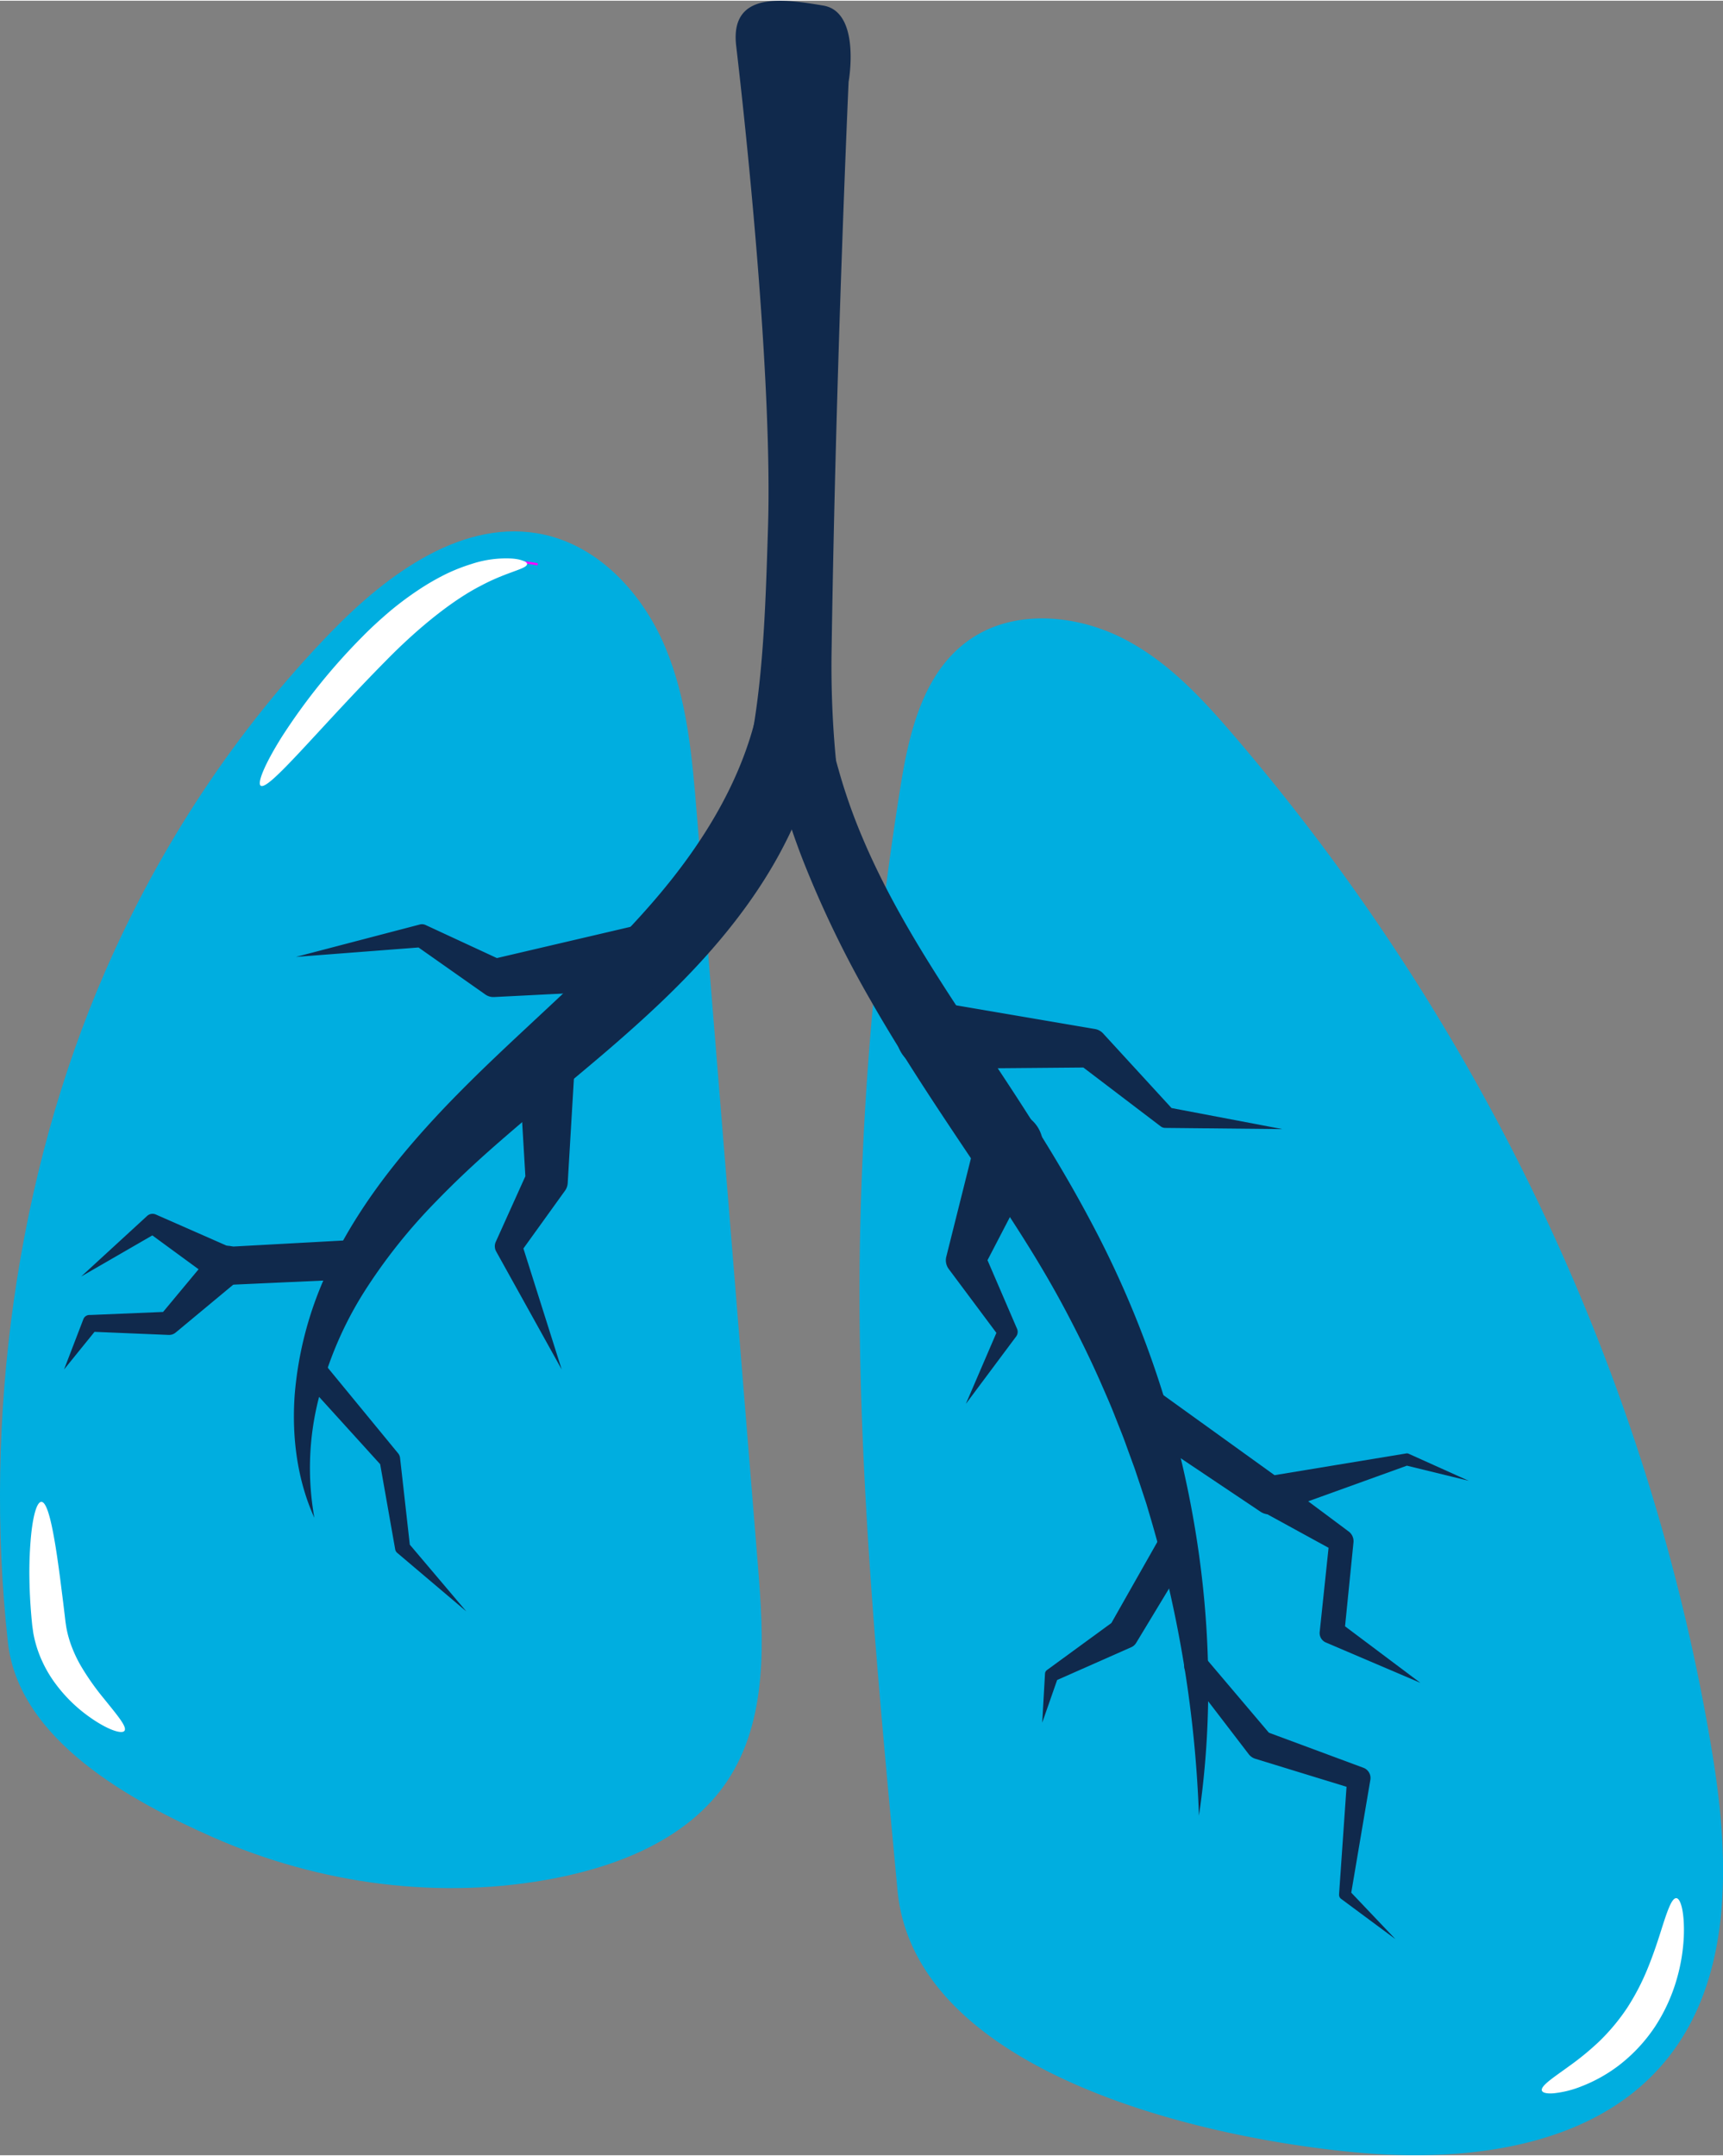 <svg height="1046" viewBox="0 0 835.94 1045.21" width="836" xmlns="http://www.w3.org/2000/svg"><rect x="0" y="0" width="835.94" height="1045.21" fill="#808080" stroke="none"/><path d="m160.48 306.4c27.63-28.54 64.78-55.93 103.57-47.38 27.06 6 47.85 28.88 58.63 54.41s13.15 53.69 15.4 81.3l29.62 364.22c2.92 36 5.08 75.05-15.06 105-18.17 27-50.87 40.44-82.78 46.75-55.82 11-114.65 3.16-166.55-19.77-39.56-17.47-94.23-47-99.47-94.55-11.89-107.89 3.84-225.93 47.16-325.38 26.41-60.72 63.36-117 109.48-164.6z" fill="#00aee0"/><path d="m20.07 728.23c2.27 0 4.32 6.91 6.26 18 1 5.56 1.93 12.16 2.89 19.48l1.45 11.48.73 6.07.36 3.1.4 2.67a52.64 52.64 0 0 0 2.94 10.24 62.82 62.82 0 0 0 4.55 9.23 124 124 0 0 0 10.62 15c6.8 8.44 11.5 13.92 10.11 15.81-1.25 1.73-8.38-.4-18-7.46a72.65 72.65 0 0 1 -15.16-15 60.17 60.17 0 0 1 -6.73-11.26 56.25 56.25 0 0 1 -4.34-13.77l-.52-3.69-.31-3.2c-.19-2.12-.36-4.21-.5-6.26-.28-4.11-.45-8.08-.52-11.86a192.21 192.21 0 0 1 .58-20.11c.94-11.41 2.96-18.45 5.19-18.47z" fill="#fff"/><path d="m260.76 274a52.88 52.88 0 0 0 -11.37-1.23v-1.05a53.92 53.92 0 0 1 11.61 1.2z" fill="#f0f"/><path d="m255.72 273.25c0 2.45-9.54 3.64-22.51 10.59-13.08 6.69-29.43 19.49-45.72 36.07-33 33.36-57.16 63.52-61 60.9-1.82-1.25 1.93-10.51 10.43-24a297.54 297.54 0 0 1 39-48.4c4.31-4.4 8.81-8.45 13.26-12.25a157.16 157.16 0 0 1 13.59-10.16 120.31 120.31 0 0 1 13.42-7.79 88.46 88.46 0 0 1 12.7-5 52.86 52.86 0 0 1 19.66-2.59 24.33 24.33 0 0 1 3.11.43 16.85 16.85 0 0 1 2.25.69c1.21.42 1.81.94 1.81 1.51z" fill="#fff"/><path d="m437 380.56c4.45-27.64 11.95-58.51 37.53-73.18 20.94-12 48.81-9 70.37 2s38.05 28.81 53.4 46.69c122 142.16 203 314.45 232.47 494.27 9 54.92 10.56 118.06-31 158-35.06 33.71-90.85 40.11-141 35.56-77.64-7-215.13-39.51-223.33-127.24-10.14-108.5-20.83-218-17.94-327.12a1578.35 1578.35 0 0 1 19.5-208.98z" fill="#00aee0"/><path d="m748.08 1013.87c-.38-1.08.89-2.62 3.33-4.62s6.06-4.48 10.31-7.58a135.92 135.92 0 0 0 13.92-11.45 99.22 99.22 0 0 0 13.76-16.44 114.17 114.17 0 0 0 10-19.23c2.57-6.29 4.55-12.23 6.17-17.32 3.22-10.19 5.41-16.89 7.74-16.74 2.15.12 4.07 7.14 3.61 18.72a89 89 0 0 1 -3.32 20.22 85 85 0 0 1 -10.6 23.33 78.71 78.71 0 0 1 -17.66 18.92 73.93 73.93 0 0 1 -18.18 10.14 49.74 49.74 0 0 1 -13.42 3.33c-3.31.25-5.29-.24-5.66-1.28z" fill="#fff"/><g fill="#10294c"><path d="m372.61 255.55c-1.19 38.07-2.25 78.06-10.28 113.53h43.31a476 476 0 0 1 -2.16-54.86c2.06-137.93 8.23-274.83 8.23-274.83s6.18-34-12.35-37.06-45.36-7.54-42.19 19.56c6.76 57.7 17.5 167.78 15.44 233.66z"/><path d="m400.91 338.83a150.34 150.34 0 0 0 5.81 33.75 270.7 270.7 0 0 0 11.44 32.78c9 21.5 20.55 42.14 33.12 62.31s26.22 40.09 39.59 60.54 26.43 41.51 38.15 63.63a483.68 483.68 0 0 1 49.33 141.16c9 48.92 10.48 99 3.34 147.46a585.1 585.1 0 0 0 -23-142.8l-2.54-8.6-2.81-8.51-2.84-8.49-3.07-8.4c-1-2.79-2-5.62-3.09-8.38l-3.28-8.28c-2.14-5.55-4.58-11-6.94-16.42-4.77-10.87-10-21.51-15.46-32s-11.32-20.73-17.53-30.86c-12.43-20.23-26-40-39.49-60.25s-26.91-40.9-39.28-62.59a511.86 511.86 0 0 1 -32.83-68 349.38 349.38 0 0 1 -11.93-36.45c-3.24-12.45-5.85-25.1-8.17-37.95v-.11a15.88 15.88 0 1 1 31.26-5.63 17.49 17.49 0 0 1 .22 2.09z"/><path d="m399.5 350.28c-2.59 21.77-10.19 42.51-20.13 61.35s-22.62 35.88-36.45 51.37-28.77 29.33-43.85 42.47c-7.54 6.58-15.17 12.92-22.71 19.26s-15.1 12.52-22.47 18.82-14.67 12.57-21.73 19-13.93 13.06-20.53 19.88a267.56 267.56 0 0 0 -35.1 44.16 176.16 176.16 0 0 0 -22 51.81 136.45 136.45 0 0 0 -2 57.59c-8.24-18.13-11-38.92-9.58-59.34a175.15 175.15 0 0 1 15.63-59.62c8.6-18.85 20-36.27 32.75-52.29 6.36-8 13.09-15.69 20-23.15s14-14.58 21.16-21.6c28.69-27.92 58.42-53.13 83-81.31 24.48-27.93 44.17-59.48 51.85-93.87v-.08a16.32 16.32 0 0 1 32.13 5.49z"/><path d="m454 485.67 75.55 12.89 1.66.28a7 7 0 0 1 4 2.17l34 37.07-2.9-1.29 55.86 10.61-56.85-.58a3.66 3.66 0 0 1 -2.19-.75l-.71-.54-40.06-30.48 5.64 2.45-76.64.66a16.36 16.36 0 1 1 -.28-32.73 17.53 17.53 0 0 1 2.92.24z"/><path d="m504.1 562.86-26.56 51.14-.66-8.16 16.12 37.43.44 1a3.78 3.78 0 0 1 -.44 3.73l-24.4 32.7 16.12-37.48v4.78l-24.4-32.7a7.12 7.12 0 0 1 -1.21-6l.55-2.2 14-55.87a16.41 16.41 0 0 1 31.85 8 17.21 17.21 0 0 1 -1.41 3.63z"/><path d="m558.41 672.11 62.89 45.29-7.57-1.35 68-11.22.53-.09a2 2 0 0 1 1.16.15l29.13 13.11-31.06-7.59 1.68.06-64.81 23.38a7.58 7.58 0 0 1 -6.77-.81l-.8-.54-64.38-43.14a10.51 10.51 0 0 1 11.71-17.47z"/><path d="m578.52 751.52-26.9 44.48-.41.67a5.22 5.22 0 0 1 -2.37 2.08l-36.92 16.33 1.6-2.23-7.87 22.51 1.35-23.81a2.35 2.35 0 0 1 1-1.76l.65-.47 32.61-23.81-2.77 2.76 25.63-45.21a8.38 8.38 0 1 1 14.57 8.26z"/><path d="m620.79 717.59 33.21 24.77.34.25a5.87 5.87 0 0 1 2.32 5.28l-4.42 44-3-5.78 39.86 29.91-45.83-19.56a5 5 0 0 1 -3-5.14l.07-.65 4.64-44 2.66 5.53-36.31-19.88a8.79 8.79 0 1 1 8.44-15.42 9.62 9.62 0 0 1 1.02.69z"/><path d="m584.92 804 32 37.75-3.23-2.25 47.4 17.59.4.15a5.27 5.27 0 0 1 3.36 5.82l-9.48 56-.93-2.44 22.56 23.73-26.32-19.51a2.37 2.37 0 0 1 -1-2.06v-.38l3.94-56.69 3.76 6-48.33-14.84a6.39 6.39 0 0 1 -3.21-2.23l-30.1-39.28a5.84 5.84 0 0 1 9.09-7.33z"/><path d="m320.16 479.25-78.78 4-1.65.08a6.79 6.79 0 0 1 -4.26-1.23l-33.64-23.67 3.7.67-61.94 4.76 60.1-15.72a4.14 4.14 0 0 1 2.79.25l.91.42 37.32 17.3-5.91-1.15 76.81-17.96a16.37 16.37 0 0 1 7.45 31.87 17.52 17.52 0 0 1 -2.9.38z"/><path d="m279.08 512.11-3.56 60-.09 1.52a7 7 0 0 1 -1.29 3.62l-21.72 30.18.34-5.86 19.75 62.43-31.78-57.24a5.2 5.2 0 0 1 -.21-4.64l.55-1.22 15.29-33.9-1.36 5.11-3.56-60a13.85 13.85 0 1 1 27.65-1.64 15.4 15.4 0 0 1 -.01 1.64z"/><path d="m174.51 620.08-64.43 2.92h-.89a6.56 6.56 0 0 1 -4.18-1.27l-33.17-24.28 5.17-.28-37.64 21.75 32-29.39a3.92 3.92 0 0 1 4.23-.7l.95.42 37.66 16.56-5.07-1.22 64.39-3.52a9.52 9.52 0 1 1 1 19z"/><path d="m156.26 659.79 36.66 44.61.18.21a4.43 4.43 0 0 1 1 2.33l4.83 43-1-2 28.32 33.44-33.5-28.38a2.82 2.82 0 0 1 -1-1.66l-.07-.38-7.52-42.58 1.16 2.55-38.79-42.76a6.4 6.4 0 1 1 9.48-8.6z"/><path d="m116.18 620.36-30.34 25.23-.62.51a5 5 0 0 1 -3.39 1.15l-37.83-1.57 3.54-2-16.46 20.32 9.38-24.43a3.15 3.15 0 0 1 2.8-2h.74l37.83-1.58-4 1.66 25.24-30.34a9.32 9.32 0 0 1 14.33 11.92 10 10 0 0 1 -1.22 1.13z"/></g></svg>